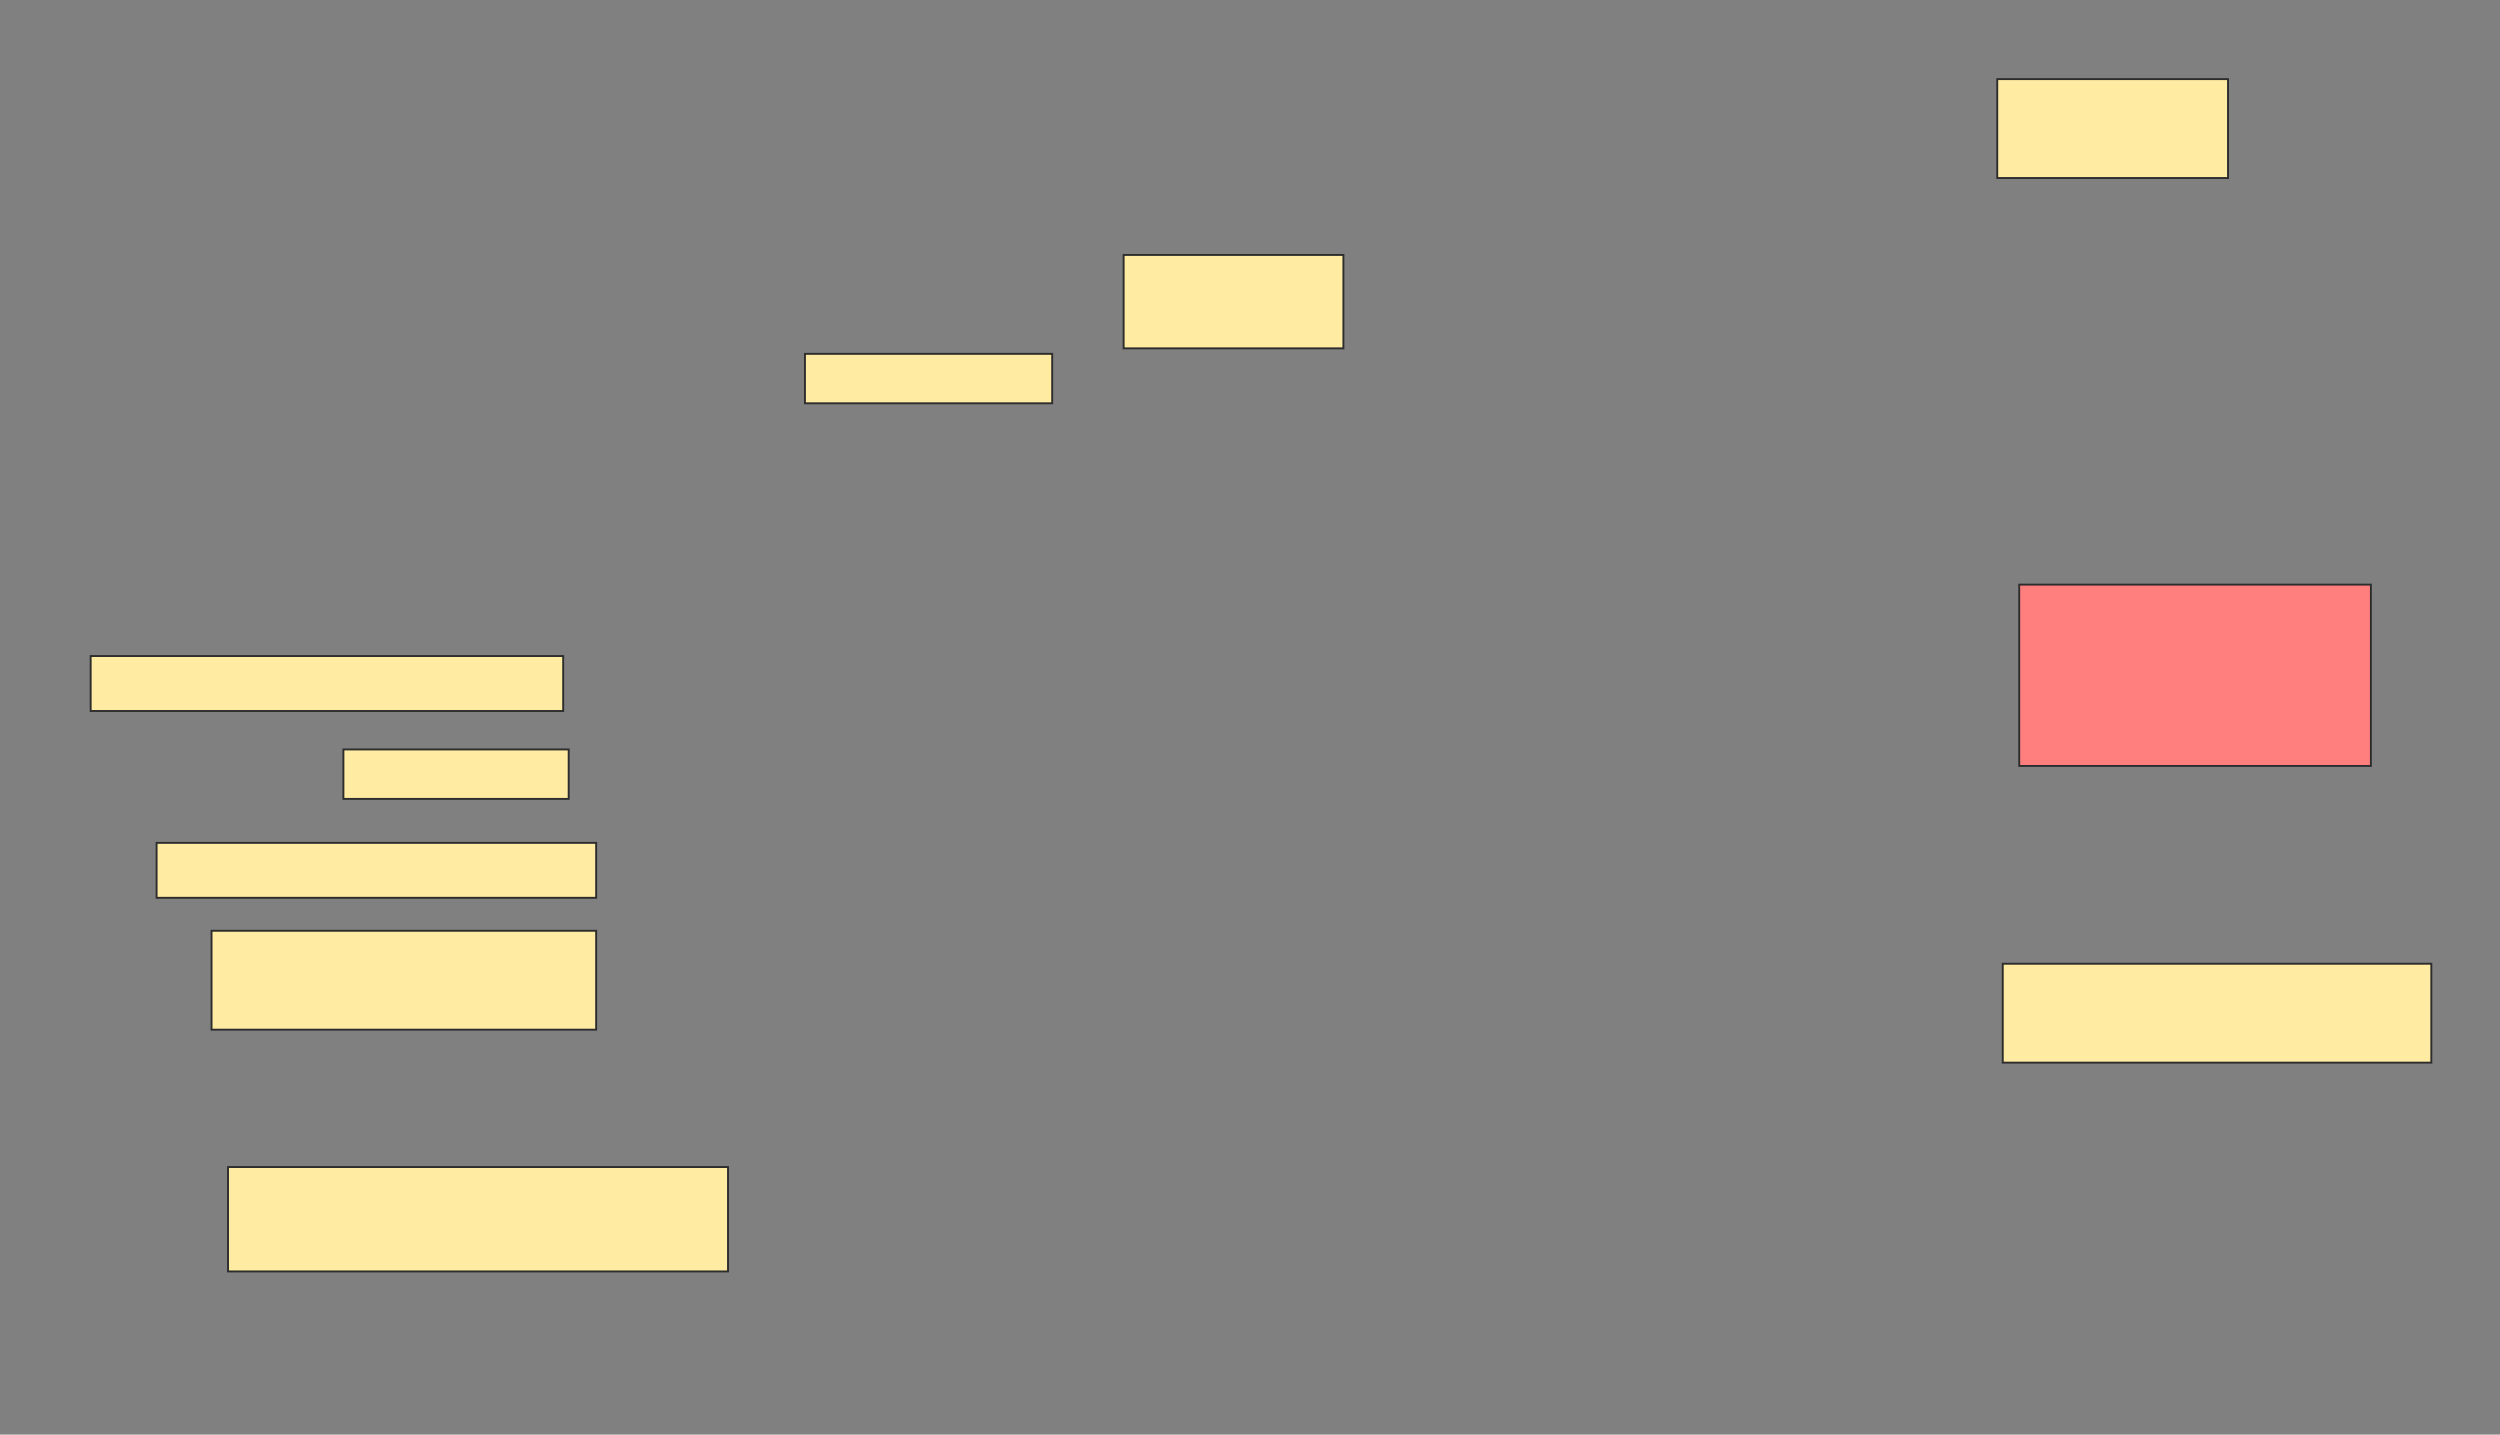 <svg height="746" width="1300" xmlns="http://www.w3.org/2000/svg">
 <rect width="100%" height="100%" fill="#808080" stroke="none"/>
 <!-- Created with Image Occlusion Enhanced -->
 <g>
  <title>Labels</title>
 </g>
 <g>
  <title>Masks</title>
  <rect fill="#FFEBA2" height="51.429" id="ea3796905461413ca4ad132ae00e3258-ao-1" stroke="#2D2D2D" width="120" x="1038.571" y="41.143"/>
  <rect fill="#FFEBA2" height="48.571" id="ea3796905461413ca4ad132ae00e3258-ao-2" stroke="#2D2D2D" width="114.286" x="584.286" y="132.571"/>
  <rect fill="#FFEBA2" height="25.714" id="ea3796905461413ca4ad132ae00e3258-ao-3" stroke="#2D2D2D" width="128.571" x="418.571" y="184"/>
  <rect fill="#FFEBA2" height="28.571" id="ea3796905461413ca4ad132ae00e3258-ao-4" stroke="#2D2D2D" width="245.714" x="47.143" y="341.143"/>
  <rect class="qshape" fill="#FF7E7E" height="94.286" id="ea3796905461413ca4ad132ae00e3258-ao-5" stroke="#2D2D2D" width="182.857" x="1050" y="304"/>
  <rect fill="#FFEBA2" height="25.714" id="ea3796905461413ca4ad132ae00e3258-ao-6" stroke="#2D2D2D" width="117.143" x="178.571" y="389.714"/>
  <rect fill="#FFEBA2" height="28.571" id="ea3796905461413ca4ad132ae00e3258-ao-7" stroke="#2D2D2D" width="228.571" x="81.429" y="438.286"/>
  <rect fill="#FFEBA2" height="51.429" id="ea3796905461413ca4ad132ae00e3258-ao-8" stroke="#2D2D2D" width="222.857" x="1041.429" y="501.143"/>
  <rect fill="#FFEBA2" height="51.429" id="ea3796905461413ca4ad132ae00e3258-ao-9" stroke="#2D2D2D" width="200" x="110" y="484"/>
  <rect fill="#FFEBA2" height="54.286" id="ea3796905461413ca4ad132ae00e3258-ao-10" stroke="#2D2D2D" width="260" x="118.571" y="606.857"/>
 </g>
</svg>